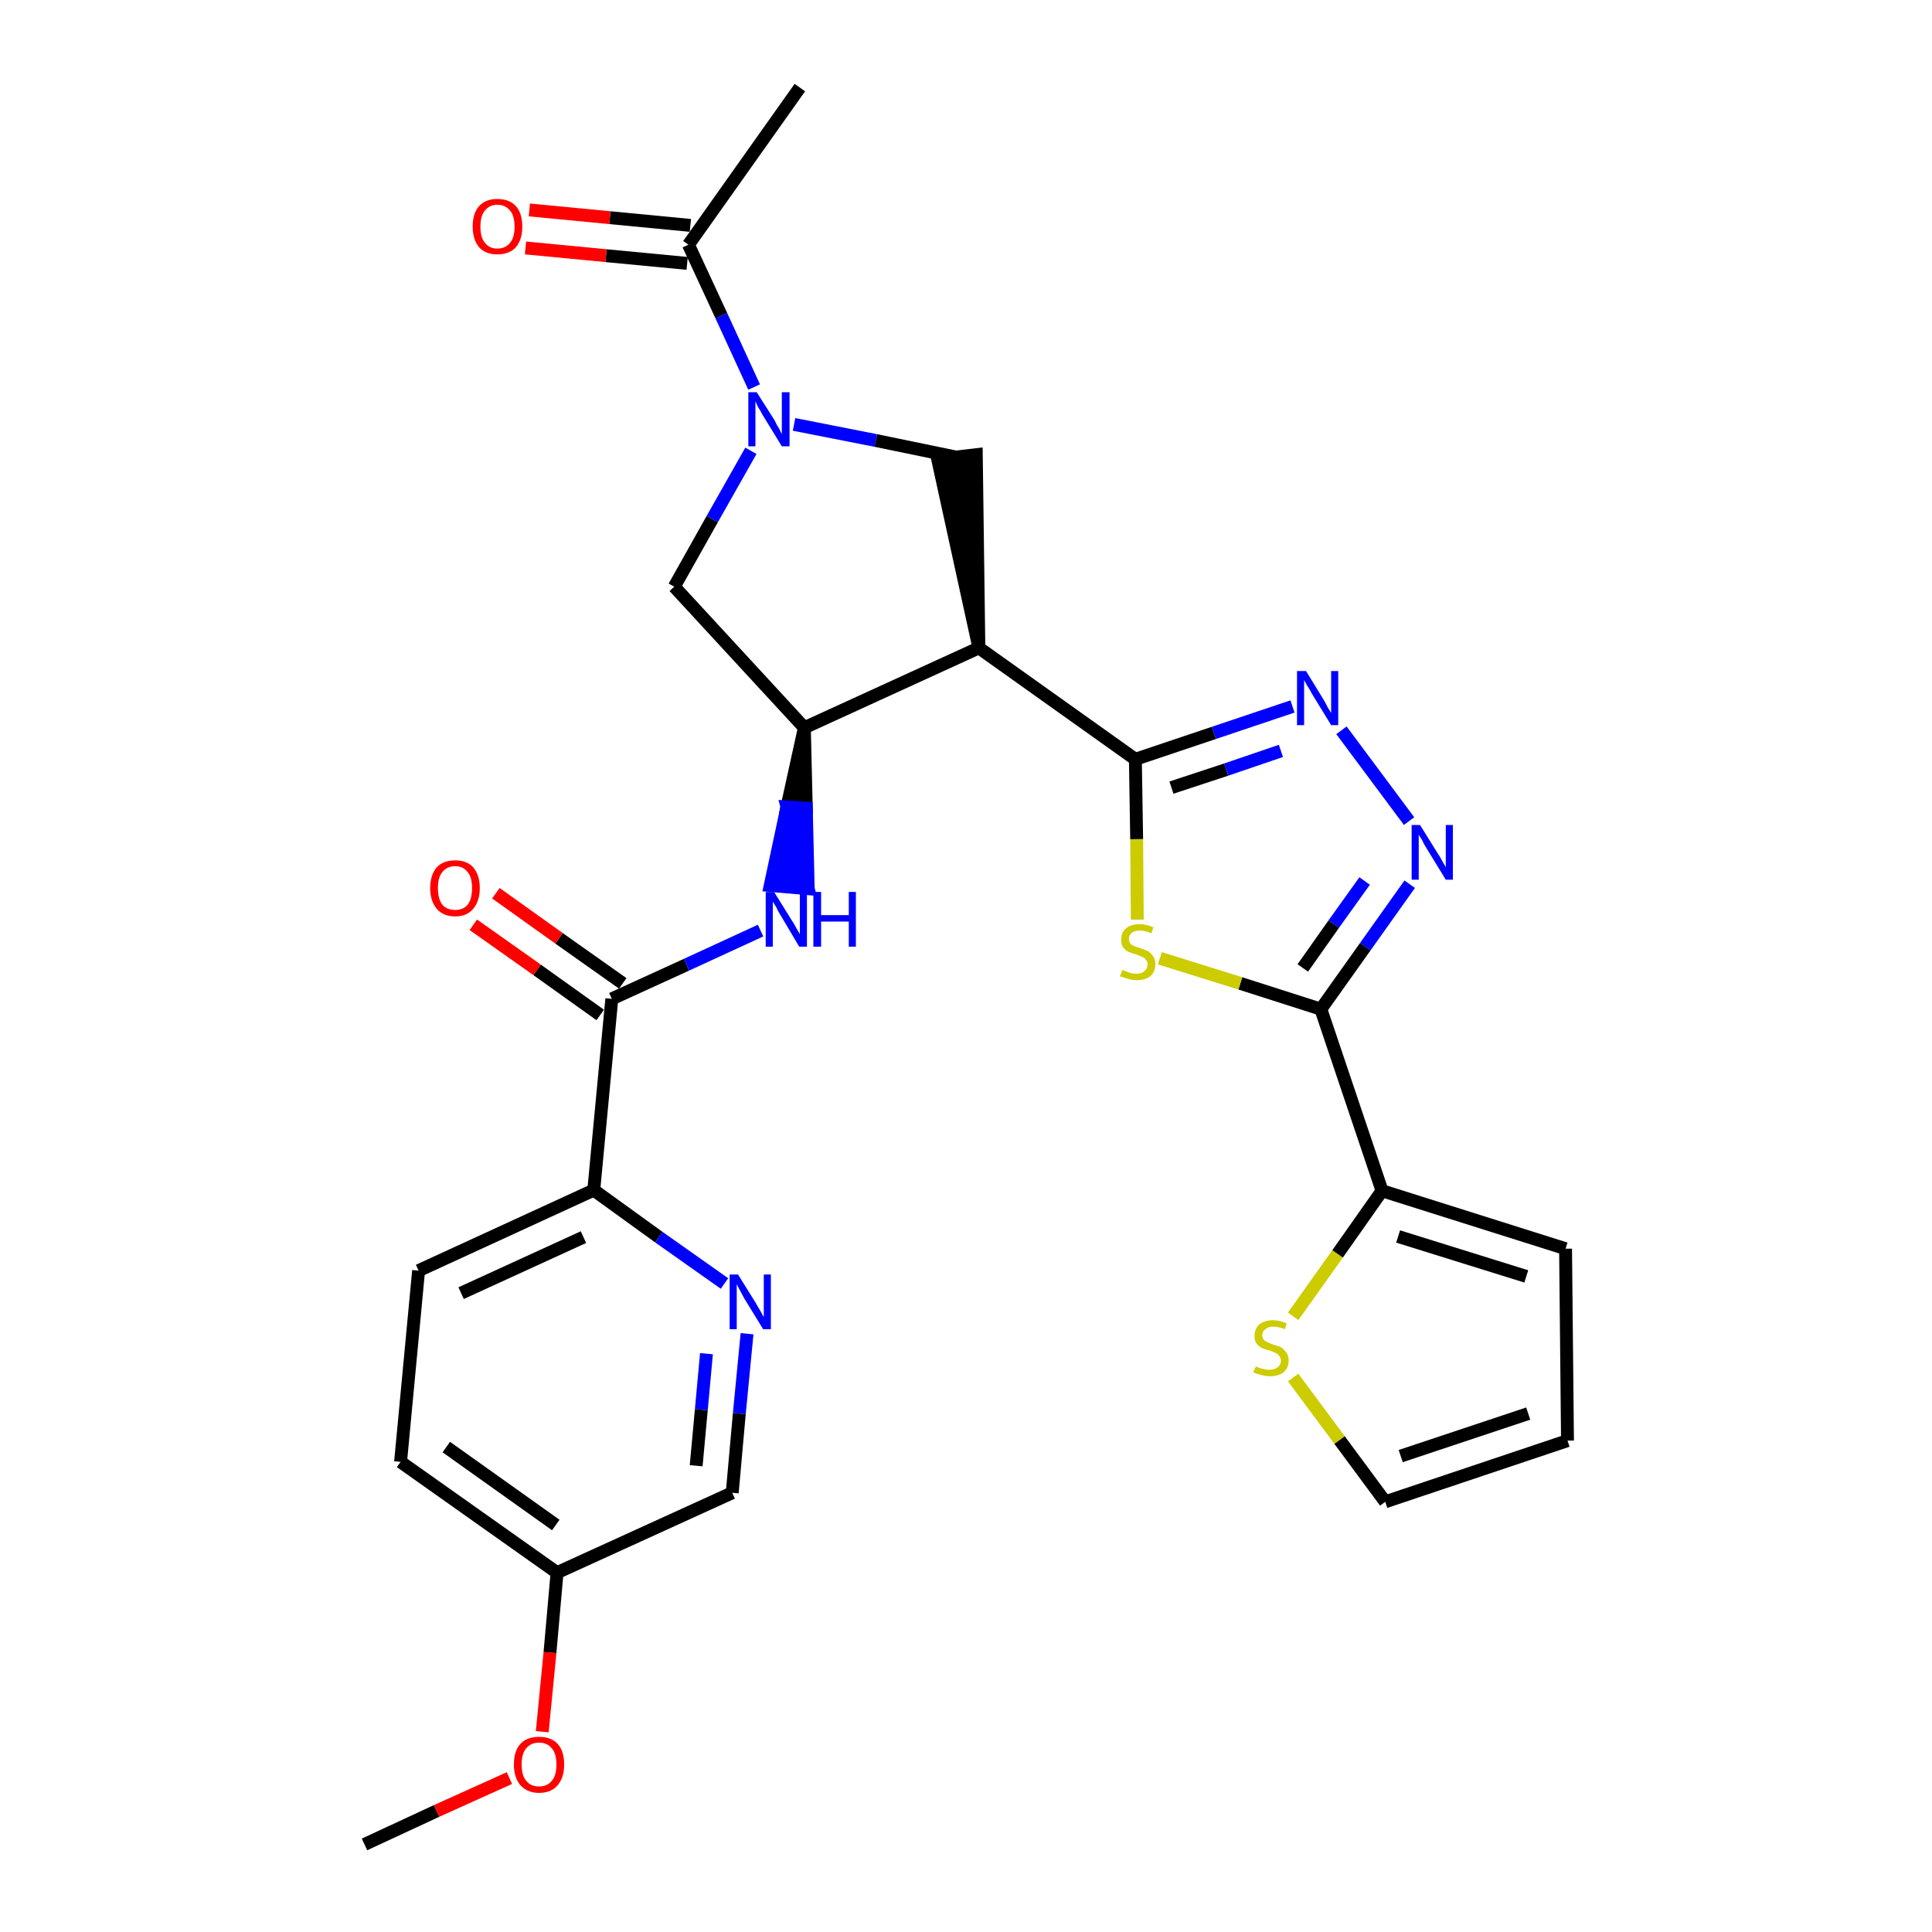 <?xml version='1.0' encoding='iso-8859-1'?>
<svg version='1.1' baseProfile='full'
              xmlns='http://www.w3.org/2000/svg'
                      xmlns:rdkit='http://www.rdkit.org/xml'
                      xmlns:xlink='http://www.w3.org/1999/xlink'
                  xml:space='preserve'
width='300px' height='300px' viewBox='0 0 300 300'>
<!-- END OF HEADER -->
<path class='bond-0 atom-0 atom-1' d='M 56.6,286.4 L 67.8,281.2' style='fill:none;fill-rule:evenodd;stroke:#000000;stroke-width:2.0px;stroke-linecap:butt;stroke-linejoin:miter;stroke-opacity:1' />
<path class='bond-0 atom-0 atom-1' d='M 67.8,281.2 L 79.1,276.1' style='fill:none;fill-rule:evenodd;stroke:#FF0000;stroke-width:2.0px;stroke-linecap:butt;stroke-linejoin:miter;stroke-opacity:1' />
<path class='bond-1 atom-1 atom-2' d='M 84.2,268.9 L 85.4,256.6' style='fill:none;fill-rule:evenodd;stroke:#FF0000;stroke-width:2.0px;stroke-linecap:butt;stroke-linejoin:miter;stroke-opacity:1' />
<path class='bond-1 atom-1 atom-2' d='M 85.4,256.6 L 86.5,244.2' style='fill:none;fill-rule:evenodd;stroke:#000000;stroke-width:2.0px;stroke-linecap:butt;stroke-linejoin:miter;stroke-opacity:1' />
<path class='bond-2 atom-2 atom-3' d='M 86.5,244.2 L 62.2,227.0' style='fill:none;fill-rule:evenodd;stroke:#000000;stroke-width:2.0px;stroke-linecap:butt;stroke-linejoin:miter;stroke-opacity:1' />
<path class='bond-2 atom-2 atom-3' d='M 86.3,236.8 L 69.3,224.7' style='fill:none;fill-rule:evenodd;stroke:#000000;stroke-width:2.0px;stroke-linecap:butt;stroke-linejoin:miter;stroke-opacity:1' />
<path class='bond-28 atom-28 atom-2' d='M 113.7,231.8 L 86.5,244.2' style='fill:none;fill-rule:evenodd;stroke:#000000;stroke-width:2.0px;stroke-linecap:butt;stroke-linejoin:miter;stroke-opacity:1' />
<path class='bond-3 atom-3 atom-4' d='M 62.2,227.0 L 65.0,197.3' style='fill:none;fill-rule:evenodd;stroke:#000000;stroke-width:2.0px;stroke-linecap:butt;stroke-linejoin:miter;stroke-opacity:1' />
<path class='bond-4 atom-4 atom-5' d='M 65.0,197.3 L 92.2,184.8' style='fill:none;fill-rule:evenodd;stroke:#000000;stroke-width:2.0px;stroke-linecap:butt;stroke-linejoin:miter;stroke-opacity:1' />
<path class='bond-4 atom-4 atom-5' d='M 71.6,200.8 L 90.6,192.1' style='fill:none;fill-rule:evenodd;stroke:#000000;stroke-width:2.0px;stroke-linecap:butt;stroke-linejoin:miter;stroke-opacity:1' />
<path class='bond-5 atom-5 atom-6' d='M 92.2,184.8 L 95.0,155.1' style='fill:none;fill-rule:evenodd;stroke:#000000;stroke-width:2.0px;stroke-linecap:butt;stroke-linejoin:miter;stroke-opacity:1' />
<path class='bond-26 atom-5 atom-27' d='M 92.2,184.8 L 102.3,192.1' style='fill:none;fill-rule:evenodd;stroke:#000000;stroke-width:2.0px;stroke-linecap:butt;stroke-linejoin:miter;stroke-opacity:1' />
<path class='bond-26 atom-5 atom-27' d='M 102.3,192.1 L 112.5,199.3' style='fill:none;fill-rule:evenodd;stroke:#0000FF;stroke-width:2.0px;stroke-linecap:butt;stroke-linejoin:miter;stroke-opacity:1' />
<path class='bond-6 atom-6 atom-7' d='M 96.7,152.7 L 86.8,145.7' style='fill:none;fill-rule:evenodd;stroke:#000000;stroke-width:2.0px;stroke-linecap:butt;stroke-linejoin:miter;stroke-opacity:1' />
<path class='bond-6 atom-6 atom-7' d='M 86.8,145.7 L 77.0,138.7' style='fill:none;fill-rule:evenodd;stroke:#FF0000;stroke-width:2.0px;stroke-linecap:butt;stroke-linejoin:miter;stroke-opacity:1' />
<path class='bond-6 atom-6 atom-7' d='M 93.2,157.6 L 83.4,150.6' style='fill:none;fill-rule:evenodd;stroke:#000000;stroke-width:2.0px;stroke-linecap:butt;stroke-linejoin:miter;stroke-opacity:1' />
<path class='bond-6 atom-6 atom-7' d='M 83.4,150.6 L 73.5,143.6' style='fill:none;fill-rule:evenodd;stroke:#FF0000;stroke-width:2.0px;stroke-linecap:butt;stroke-linejoin:miter;stroke-opacity:1' />
<path class='bond-7 atom-6 atom-8' d='M 95.0,155.1 L 106.6,149.8' style='fill:none;fill-rule:evenodd;stroke:#000000;stroke-width:2.0px;stroke-linecap:butt;stroke-linejoin:miter;stroke-opacity:1' />
<path class='bond-7 atom-6 atom-8' d='M 106.6,149.8 L 118.1,144.5' style='fill:none;fill-rule:evenodd;stroke:#0000FF;stroke-width:2.0px;stroke-linecap:butt;stroke-linejoin:miter;stroke-opacity:1' />
<path class='bond-8 atom-9 atom-8' d='M 124.9,113.0 L 122.2,125.3 L 125.2,125.5 Z' style='fill:#000000;fill-rule:evenodd;fill-opacity:1;stroke:#000000;stroke-width:2.0px;stroke-linecap:butt;stroke-linejoin:miter;stroke-opacity:1;' />
<path class='bond-8 atom-9 atom-8' d='M 122.2,125.3 L 125.5,138.0 L 119.6,137.5 Z' style='fill:#0000FF;fill-rule:evenodd;fill-opacity:1;stroke:#0000FF;stroke-width:2.0px;stroke-linecap:butt;stroke-linejoin:miter;stroke-opacity:1;' />
<path class='bond-8 atom-9 atom-8' d='M 122.2,125.3 L 125.2,125.5 L 125.5,138.0 Z' style='fill:#0000FF;fill-rule:evenodd;fill-opacity:1;stroke:#0000FF;stroke-width:2.0px;stroke-linecap:butt;stroke-linejoin:miter;stroke-opacity:1;' />
<path class='bond-9 atom-9 atom-10' d='M 124.9,113.0 L 104.7,91.1' style='fill:none;fill-rule:evenodd;stroke:#000000;stroke-width:2.0px;stroke-linecap:butt;stroke-linejoin:miter;stroke-opacity:1' />
<path class='bond-29 atom-16 atom-9' d='M 152.0,100.6 L 124.9,113.0' style='fill:none;fill-rule:evenodd;stroke:#000000;stroke-width:2.0px;stroke-linecap:butt;stroke-linejoin:miter;stroke-opacity:1' />
<path class='bond-10 atom-10 atom-11' d='M 104.7,91.1 L 110.6,80.6' style='fill:none;fill-rule:evenodd;stroke:#000000;stroke-width:2.0px;stroke-linecap:butt;stroke-linejoin:miter;stroke-opacity:1' />
<path class='bond-10 atom-10 atom-11' d='M 110.6,80.6 L 116.6,70.0' style='fill:none;fill-rule:evenodd;stroke:#0000FF;stroke-width:2.0px;stroke-linecap:butt;stroke-linejoin:miter;stroke-opacity:1' />
<path class='bond-11 atom-11 atom-12' d='M 117.1,60.1 L 112.0,49.0' style='fill:none;fill-rule:evenodd;stroke:#0000FF;stroke-width:2.0px;stroke-linecap:butt;stroke-linejoin:miter;stroke-opacity:1' />
<path class='bond-11 atom-11 atom-12' d='M 112.0,49.0 L 106.9,38.0' style='fill:none;fill-rule:evenodd;stroke:#000000;stroke-width:2.0px;stroke-linecap:butt;stroke-linejoin:miter;stroke-opacity:1' />
<path class='bond-14 atom-11 atom-15' d='M 123.3,65.9 L 136.0,68.4' style='fill:none;fill-rule:evenodd;stroke:#0000FF;stroke-width:2.0px;stroke-linecap:butt;stroke-linejoin:miter;stroke-opacity:1' />
<path class='bond-14 atom-11 atom-15' d='M 136.0,68.4 L 148.6,71.0' style='fill:none;fill-rule:evenodd;stroke:#000000;stroke-width:2.0px;stroke-linecap:butt;stroke-linejoin:miter;stroke-opacity:1' />
<path class='bond-12 atom-12 atom-13' d='M 106.9,38.0 L 124.2,13.6' style='fill:none;fill-rule:evenodd;stroke:#000000;stroke-width:2.0px;stroke-linecap:butt;stroke-linejoin:miter;stroke-opacity:1' />
<path class='bond-13 atom-12 atom-14' d='M 107.2,35.0 L 94.7,33.8' style='fill:none;fill-rule:evenodd;stroke:#000000;stroke-width:2.0px;stroke-linecap:butt;stroke-linejoin:miter;stroke-opacity:1' />
<path class='bond-13 atom-12 atom-14' d='M 94.7,33.8 L 82.2,32.6' style='fill:none;fill-rule:evenodd;stroke:#FF0000;stroke-width:2.0px;stroke-linecap:butt;stroke-linejoin:miter;stroke-opacity:1' />
<path class='bond-13 atom-12 atom-14' d='M 106.7,40.9 L 94.1,39.7' style='fill:none;fill-rule:evenodd;stroke:#000000;stroke-width:2.0px;stroke-linecap:butt;stroke-linejoin:miter;stroke-opacity:1' />
<path class='bond-13 atom-12 atom-14' d='M 94.1,39.7 L 81.6,38.5' style='fill:none;fill-rule:evenodd;stroke:#FF0000;stroke-width:2.0px;stroke-linecap:butt;stroke-linejoin:miter;stroke-opacity:1' />
<path class='bond-15 atom-16 atom-15' d='M 152.0,100.6 L 151.6,70.6 L 145.6,71.3 Z' style='fill:#000000;fill-rule:evenodd;fill-opacity:1;stroke:#000000;stroke-width:2.0px;stroke-linecap:butt;stroke-linejoin:miter;stroke-opacity:1;' />
<path class='bond-16 atom-16 atom-17' d='M 152.0,100.6 L 176.3,117.9' style='fill:none;fill-rule:evenodd;stroke:#000000;stroke-width:2.0px;stroke-linecap:butt;stroke-linejoin:miter;stroke-opacity:1' />
<path class='bond-17 atom-17 atom-18' d='M 176.3,117.9 L 188.5,113.8' style='fill:none;fill-rule:evenodd;stroke:#000000;stroke-width:2.0px;stroke-linecap:butt;stroke-linejoin:miter;stroke-opacity:1' />
<path class='bond-17 atom-17 atom-18' d='M 188.5,113.8 L 200.7,109.7' style='fill:none;fill-rule:evenodd;stroke:#0000FF;stroke-width:2.0px;stroke-linecap:butt;stroke-linejoin:miter;stroke-opacity:1' />
<path class='bond-17 atom-17 atom-18' d='M 181.9,122.3 L 190.4,119.5' style='fill:none;fill-rule:evenodd;stroke:#000000;stroke-width:2.0px;stroke-linecap:butt;stroke-linejoin:miter;stroke-opacity:1' />
<path class='bond-17 atom-17 atom-18' d='M 190.4,119.5 L 198.9,116.6' style='fill:none;fill-rule:evenodd;stroke:#0000FF;stroke-width:2.0px;stroke-linecap:butt;stroke-linejoin:miter;stroke-opacity:1' />
<path class='bond-30 atom-26 atom-17' d='M 176.6,142.8 L 176.5,130.3' style='fill:none;fill-rule:evenodd;stroke:#CCCC00;stroke-width:2.0px;stroke-linecap:butt;stroke-linejoin:miter;stroke-opacity:1' />
<path class='bond-30 atom-26 atom-17' d='M 176.5,130.3 L 176.3,117.9' style='fill:none;fill-rule:evenodd;stroke:#000000;stroke-width:2.0px;stroke-linecap:butt;stroke-linejoin:miter;stroke-opacity:1' />
<path class='bond-18 atom-18 atom-19' d='M 208.3,113.4 L 218.8,127.5' style='fill:none;fill-rule:evenodd;stroke:#0000FF;stroke-width:2.0px;stroke-linecap:butt;stroke-linejoin:miter;stroke-opacity:1' />
<path class='bond-19 atom-19 atom-20' d='M 218.9,137.3 L 212.0,147.0' style='fill:none;fill-rule:evenodd;stroke:#0000FF;stroke-width:2.0px;stroke-linecap:butt;stroke-linejoin:miter;stroke-opacity:1' />
<path class='bond-19 atom-19 atom-20' d='M 212.0,147.0 L 205.1,156.7' style='fill:none;fill-rule:evenodd;stroke:#000000;stroke-width:2.0px;stroke-linecap:butt;stroke-linejoin:miter;stroke-opacity:1' />
<path class='bond-19 atom-19 atom-20' d='M 211.9,136.8 L 207.1,143.5' style='fill:none;fill-rule:evenodd;stroke:#0000FF;stroke-width:2.0px;stroke-linecap:butt;stroke-linejoin:miter;stroke-opacity:1' />
<path class='bond-19 atom-19 atom-20' d='M 207.1,143.5 L 202.3,150.3' style='fill:none;fill-rule:evenodd;stroke:#000000;stroke-width:2.0px;stroke-linecap:butt;stroke-linejoin:miter;stroke-opacity:1' />
<path class='bond-20 atom-20 atom-21' d='M 205.1,156.7 L 214.6,184.9' style='fill:none;fill-rule:evenodd;stroke:#000000;stroke-width:2.0px;stroke-linecap:butt;stroke-linejoin:miter;stroke-opacity:1' />
<path class='bond-25 atom-20 atom-26' d='M 205.1,156.7 L 192.6,152.7' style='fill:none;fill-rule:evenodd;stroke:#000000;stroke-width:2.0px;stroke-linecap:butt;stroke-linejoin:miter;stroke-opacity:1' />
<path class='bond-25 atom-20 atom-26' d='M 192.6,152.7 L 180.1,148.8' style='fill:none;fill-rule:evenodd;stroke:#CCCC00;stroke-width:2.0px;stroke-linecap:butt;stroke-linejoin:miter;stroke-opacity:1' />
<path class='bond-21 atom-21 atom-22' d='M 214.6,184.9 L 243.1,193.9' style='fill:none;fill-rule:evenodd;stroke:#000000;stroke-width:2.0px;stroke-linecap:butt;stroke-linejoin:miter;stroke-opacity:1' />
<path class='bond-21 atom-21 atom-22' d='M 217.1,192.0 L 237.0,198.2' style='fill:none;fill-rule:evenodd;stroke:#000000;stroke-width:2.0px;stroke-linecap:butt;stroke-linejoin:miter;stroke-opacity:1' />
<path class='bond-31 atom-25 atom-21' d='M 200.8,204.4 L 207.7,194.7' style='fill:none;fill-rule:evenodd;stroke:#CCCC00;stroke-width:2.0px;stroke-linecap:butt;stroke-linejoin:miter;stroke-opacity:1' />
<path class='bond-31 atom-25 atom-21' d='M 207.7,194.7 L 214.6,184.9' style='fill:none;fill-rule:evenodd;stroke:#000000;stroke-width:2.0px;stroke-linecap:butt;stroke-linejoin:miter;stroke-opacity:1' />
<path class='bond-22 atom-22 atom-23' d='M 243.1,193.9 L 243.4,223.7' style='fill:none;fill-rule:evenodd;stroke:#000000;stroke-width:2.0px;stroke-linecap:butt;stroke-linejoin:miter;stroke-opacity:1' />
<path class='bond-23 atom-23 atom-24' d='M 243.4,223.7 L 215.1,233.2' style='fill:none;fill-rule:evenodd;stroke:#000000;stroke-width:2.0px;stroke-linecap:butt;stroke-linejoin:miter;stroke-opacity:1' />
<path class='bond-23 atom-23 atom-24' d='M 237.3,219.5 L 217.5,226.1' style='fill:none;fill-rule:evenodd;stroke:#000000;stroke-width:2.0px;stroke-linecap:butt;stroke-linejoin:miter;stroke-opacity:1' />
<path class='bond-24 atom-24 atom-25' d='M 215.1,233.2 L 208.0,223.6' style='fill:none;fill-rule:evenodd;stroke:#000000;stroke-width:2.0px;stroke-linecap:butt;stroke-linejoin:miter;stroke-opacity:1' />
<path class='bond-24 atom-24 atom-25' d='M 208.0,223.6 L 200.8,213.9' style='fill:none;fill-rule:evenodd;stroke:#CCCC00;stroke-width:2.0px;stroke-linecap:butt;stroke-linejoin:miter;stroke-opacity:1' />
<path class='bond-27 atom-27 atom-28' d='M 116.0,207.1 L 114.8,219.5' style='fill:none;fill-rule:evenodd;stroke:#0000FF;stroke-width:2.0px;stroke-linecap:butt;stroke-linejoin:miter;stroke-opacity:1' />
<path class='bond-27 atom-27 atom-28' d='M 114.8,219.5 L 113.7,231.8' style='fill:none;fill-rule:evenodd;stroke:#000000;stroke-width:2.0px;stroke-linecap:butt;stroke-linejoin:miter;stroke-opacity:1' />
<path class='bond-27 atom-27 atom-28' d='M 109.7,210.2 L 108.9,218.9' style='fill:none;fill-rule:evenodd;stroke:#0000FF;stroke-width:2.0px;stroke-linecap:butt;stroke-linejoin:miter;stroke-opacity:1' />
<path class='bond-27 atom-27 atom-28' d='M 108.9,218.9 L 108.1,227.6' style='fill:none;fill-rule:evenodd;stroke:#000000;stroke-width:2.0px;stroke-linecap:butt;stroke-linejoin:miter;stroke-opacity:1' />
<path  class='atom-1' d='M 79.8 274.0
Q 79.8 271.9, 80.8 270.8
Q 81.8 269.7, 83.7 269.7
Q 85.6 269.7, 86.6 270.8
Q 87.6 271.9, 87.6 274.0
Q 87.6 276.0, 86.6 277.2
Q 85.6 278.4, 83.7 278.4
Q 81.9 278.4, 80.8 277.2
Q 79.8 276.0, 79.8 274.0
M 83.7 277.4
Q 85.0 277.4, 85.7 276.5
Q 86.4 275.7, 86.4 274.0
Q 86.4 272.3, 85.7 271.5
Q 85.0 270.6, 83.7 270.6
Q 82.4 270.6, 81.7 271.5
Q 81.0 272.3, 81.0 274.0
Q 81.0 275.7, 81.7 276.5
Q 82.4 277.4, 83.7 277.4
' fill='#FF0000'/>
<path  class='atom-7' d='M 66.8 137.9
Q 66.8 135.9, 67.8 134.7
Q 68.8 133.6, 70.7 133.6
Q 72.5 133.6, 73.5 134.7
Q 74.5 135.9, 74.5 137.9
Q 74.5 139.9, 73.5 141.1
Q 72.5 142.3, 70.7 142.3
Q 68.8 142.3, 67.8 141.1
Q 66.8 139.9, 66.8 137.9
M 70.7 141.3
Q 71.9 141.3, 72.6 140.5
Q 73.3 139.6, 73.3 137.9
Q 73.3 136.2, 72.6 135.4
Q 71.9 134.5, 70.7 134.5
Q 69.4 134.5, 68.7 135.4
Q 68.0 136.2, 68.0 137.9
Q 68.0 139.6, 68.7 140.5
Q 69.4 141.3, 70.7 141.3
' fill='#FF0000'/>
<path  class='atom-8' d='M 120.2 138.5
L 123.0 143.0
Q 123.3 143.4, 123.7 144.2
Q 124.2 145.0, 124.2 145.1
L 124.2 138.5
L 125.3 138.5
L 125.3 147.0
L 124.1 147.0
L 121.2 142.1
Q 120.8 141.5, 120.5 140.8
Q 120.1 140.2, 120.0 140.0
L 120.0 147.0
L 118.9 147.0
L 118.9 138.5
L 120.2 138.5
' fill='#0000FF'/>
<path  class='atom-8' d='M 126.3 138.5
L 127.5 138.5
L 127.5 142.1
L 131.8 142.1
L 131.8 138.5
L 132.9 138.5
L 132.9 147.0
L 131.8 147.0
L 131.8 143.1
L 127.5 143.1
L 127.5 147.0
L 126.3 147.0
L 126.3 138.5
' fill='#0000FF'/>
<path  class='atom-11' d='M 117.5 60.9
L 120.3 65.3
Q 120.5 65.8, 121.0 66.6
Q 121.4 67.4, 121.4 67.4
L 121.4 60.9
L 122.6 60.9
L 122.6 69.3
L 121.4 69.3
L 118.4 64.4
Q 118.1 63.8, 117.7 63.2
Q 117.4 62.5, 117.3 62.3
L 117.3 69.3
L 116.2 69.3
L 116.2 60.9
L 117.5 60.9
' fill='#0000FF'/>
<path  class='atom-14' d='M 73.4 35.2
Q 73.4 33.1, 74.4 32.0
Q 75.4 30.9, 77.2 30.9
Q 79.1 30.9, 80.1 32.0
Q 81.1 33.1, 81.1 35.2
Q 81.1 37.2, 80.1 38.4
Q 79.1 39.5, 77.2 39.5
Q 75.4 39.5, 74.4 38.4
Q 73.4 37.2, 73.4 35.2
M 77.2 38.6
Q 78.5 38.6, 79.2 37.7
Q 79.9 36.9, 79.9 35.2
Q 79.9 33.5, 79.2 32.7
Q 78.5 31.8, 77.2 31.8
Q 76.0 31.8, 75.3 32.7
Q 74.6 33.5, 74.6 35.2
Q 74.6 36.9, 75.3 37.7
Q 76.0 38.6, 77.2 38.6
' fill='#FF0000'/>
<path  class='atom-18' d='M 202.8 104.2
L 205.5 108.6
Q 205.8 109.1, 206.2 109.9
Q 206.7 110.7, 206.7 110.7
L 206.7 104.2
L 207.8 104.2
L 207.8 112.6
L 206.7 112.6
L 203.7 107.7
Q 203.4 107.1, 203.0 106.5
Q 202.6 105.8, 202.5 105.6
L 202.5 112.6
L 201.4 112.6
L 201.4 104.2
L 202.8 104.2
' fill='#0000FF'/>
<path  class='atom-19' d='M 220.5 128.1
L 223.3 132.6
Q 223.6 133.0, 224.0 133.8
Q 224.5 134.6, 224.5 134.7
L 224.5 128.1
L 225.6 128.1
L 225.6 136.6
L 224.5 136.6
L 221.5 131.7
Q 221.1 131.1, 220.8 130.4
Q 220.4 129.8, 220.3 129.6
L 220.3 136.6
L 219.2 136.6
L 219.2 128.1
L 220.5 128.1
' fill='#0000FF'/>
<path  class='atom-25' d='M 195.0 212.2
Q 195.1 212.2, 195.5 212.4
Q 195.8 212.5, 196.3 212.6
Q 196.7 212.7, 197.1 212.7
Q 197.9 212.7, 198.4 212.3
Q 198.9 211.9, 198.9 211.3
Q 198.9 210.8, 198.6 210.5
Q 198.4 210.2, 198.1 210.1
Q 197.7 209.9, 197.1 209.7
Q 196.3 209.5, 195.9 209.3
Q 195.5 209.1, 195.1 208.6
Q 194.8 208.2, 194.8 207.4
Q 194.8 206.4, 195.5 205.7
Q 196.3 205.0, 197.7 205.0
Q 198.7 205.0, 199.8 205.5
L 199.5 206.4
Q 198.5 206.0, 197.7 206.0
Q 196.9 206.0, 196.5 206.4
Q 196.0 206.7, 196.0 207.3
Q 196.0 207.7, 196.2 208.0
Q 196.5 208.3, 196.8 208.4
Q 197.2 208.6, 197.7 208.8
Q 198.5 209.0, 198.9 209.2
Q 199.4 209.5, 199.7 210.0
Q 200.1 210.4, 200.1 211.3
Q 200.1 212.4, 199.3 213.1
Q 198.5 213.7, 197.2 213.7
Q 196.4 213.7, 195.9 213.5
Q 195.3 213.4, 194.6 213.1
L 195.0 212.2
' fill='#CCCC00'/>
<path  class='atom-26' d='M 174.3 150.6
Q 174.4 150.7, 174.8 150.8
Q 175.2 151.0, 175.6 151.1
Q 176.0 151.2, 176.5 151.2
Q 177.3 151.2, 177.7 150.8
Q 178.2 150.4, 178.2 149.7
Q 178.2 149.3, 177.9 149.0
Q 177.7 148.7, 177.4 148.6
Q 177.0 148.4, 176.4 148.2
Q 175.7 148.0, 175.2 147.8
Q 174.8 147.6, 174.4 147.1
Q 174.1 146.7, 174.1 145.9
Q 174.1 144.8, 174.8 144.2
Q 175.6 143.5, 177.0 143.5
Q 178.0 143.5, 179.1 144.0
L 178.8 144.9
Q 177.8 144.5, 177.0 144.5
Q 176.2 144.5, 175.8 144.8
Q 175.3 145.2, 175.3 145.8
Q 175.3 146.2, 175.5 146.5
Q 175.8 146.8, 176.1 146.9
Q 176.5 147.1, 177.0 147.2
Q 177.8 147.5, 178.3 147.7
Q 178.7 148.0, 179.0 148.4
Q 179.4 148.9, 179.4 149.7
Q 179.4 150.9, 178.6 151.6
Q 177.8 152.2, 176.5 152.2
Q 175.7 152.2, 175.2 152.0
Q 174.6 151.8, 173.9 151.6
L 174.3 150.6
' fill='#CCCC00'/>
<path  class='atom-27' d='M 114.6 197.9
L 117.4 202.4
Q 117.6 202.8, 118.1 203.6
Q 118.5 204.4, 118.6 204.5
L 118.6 197.9
L 119.7 197.9
L 119.7 206.4
L 118.5 206.4
L 115.5 201.5
Q 115.2 200.9, 114.8 200.2
Q 114.5 199.6, 114.4 199.4
L 114.4 206.4
L 113.3 206.4
L 113.3 197.9
L 114.6 197.9
' fill='#0000FF'/>
</svg>
